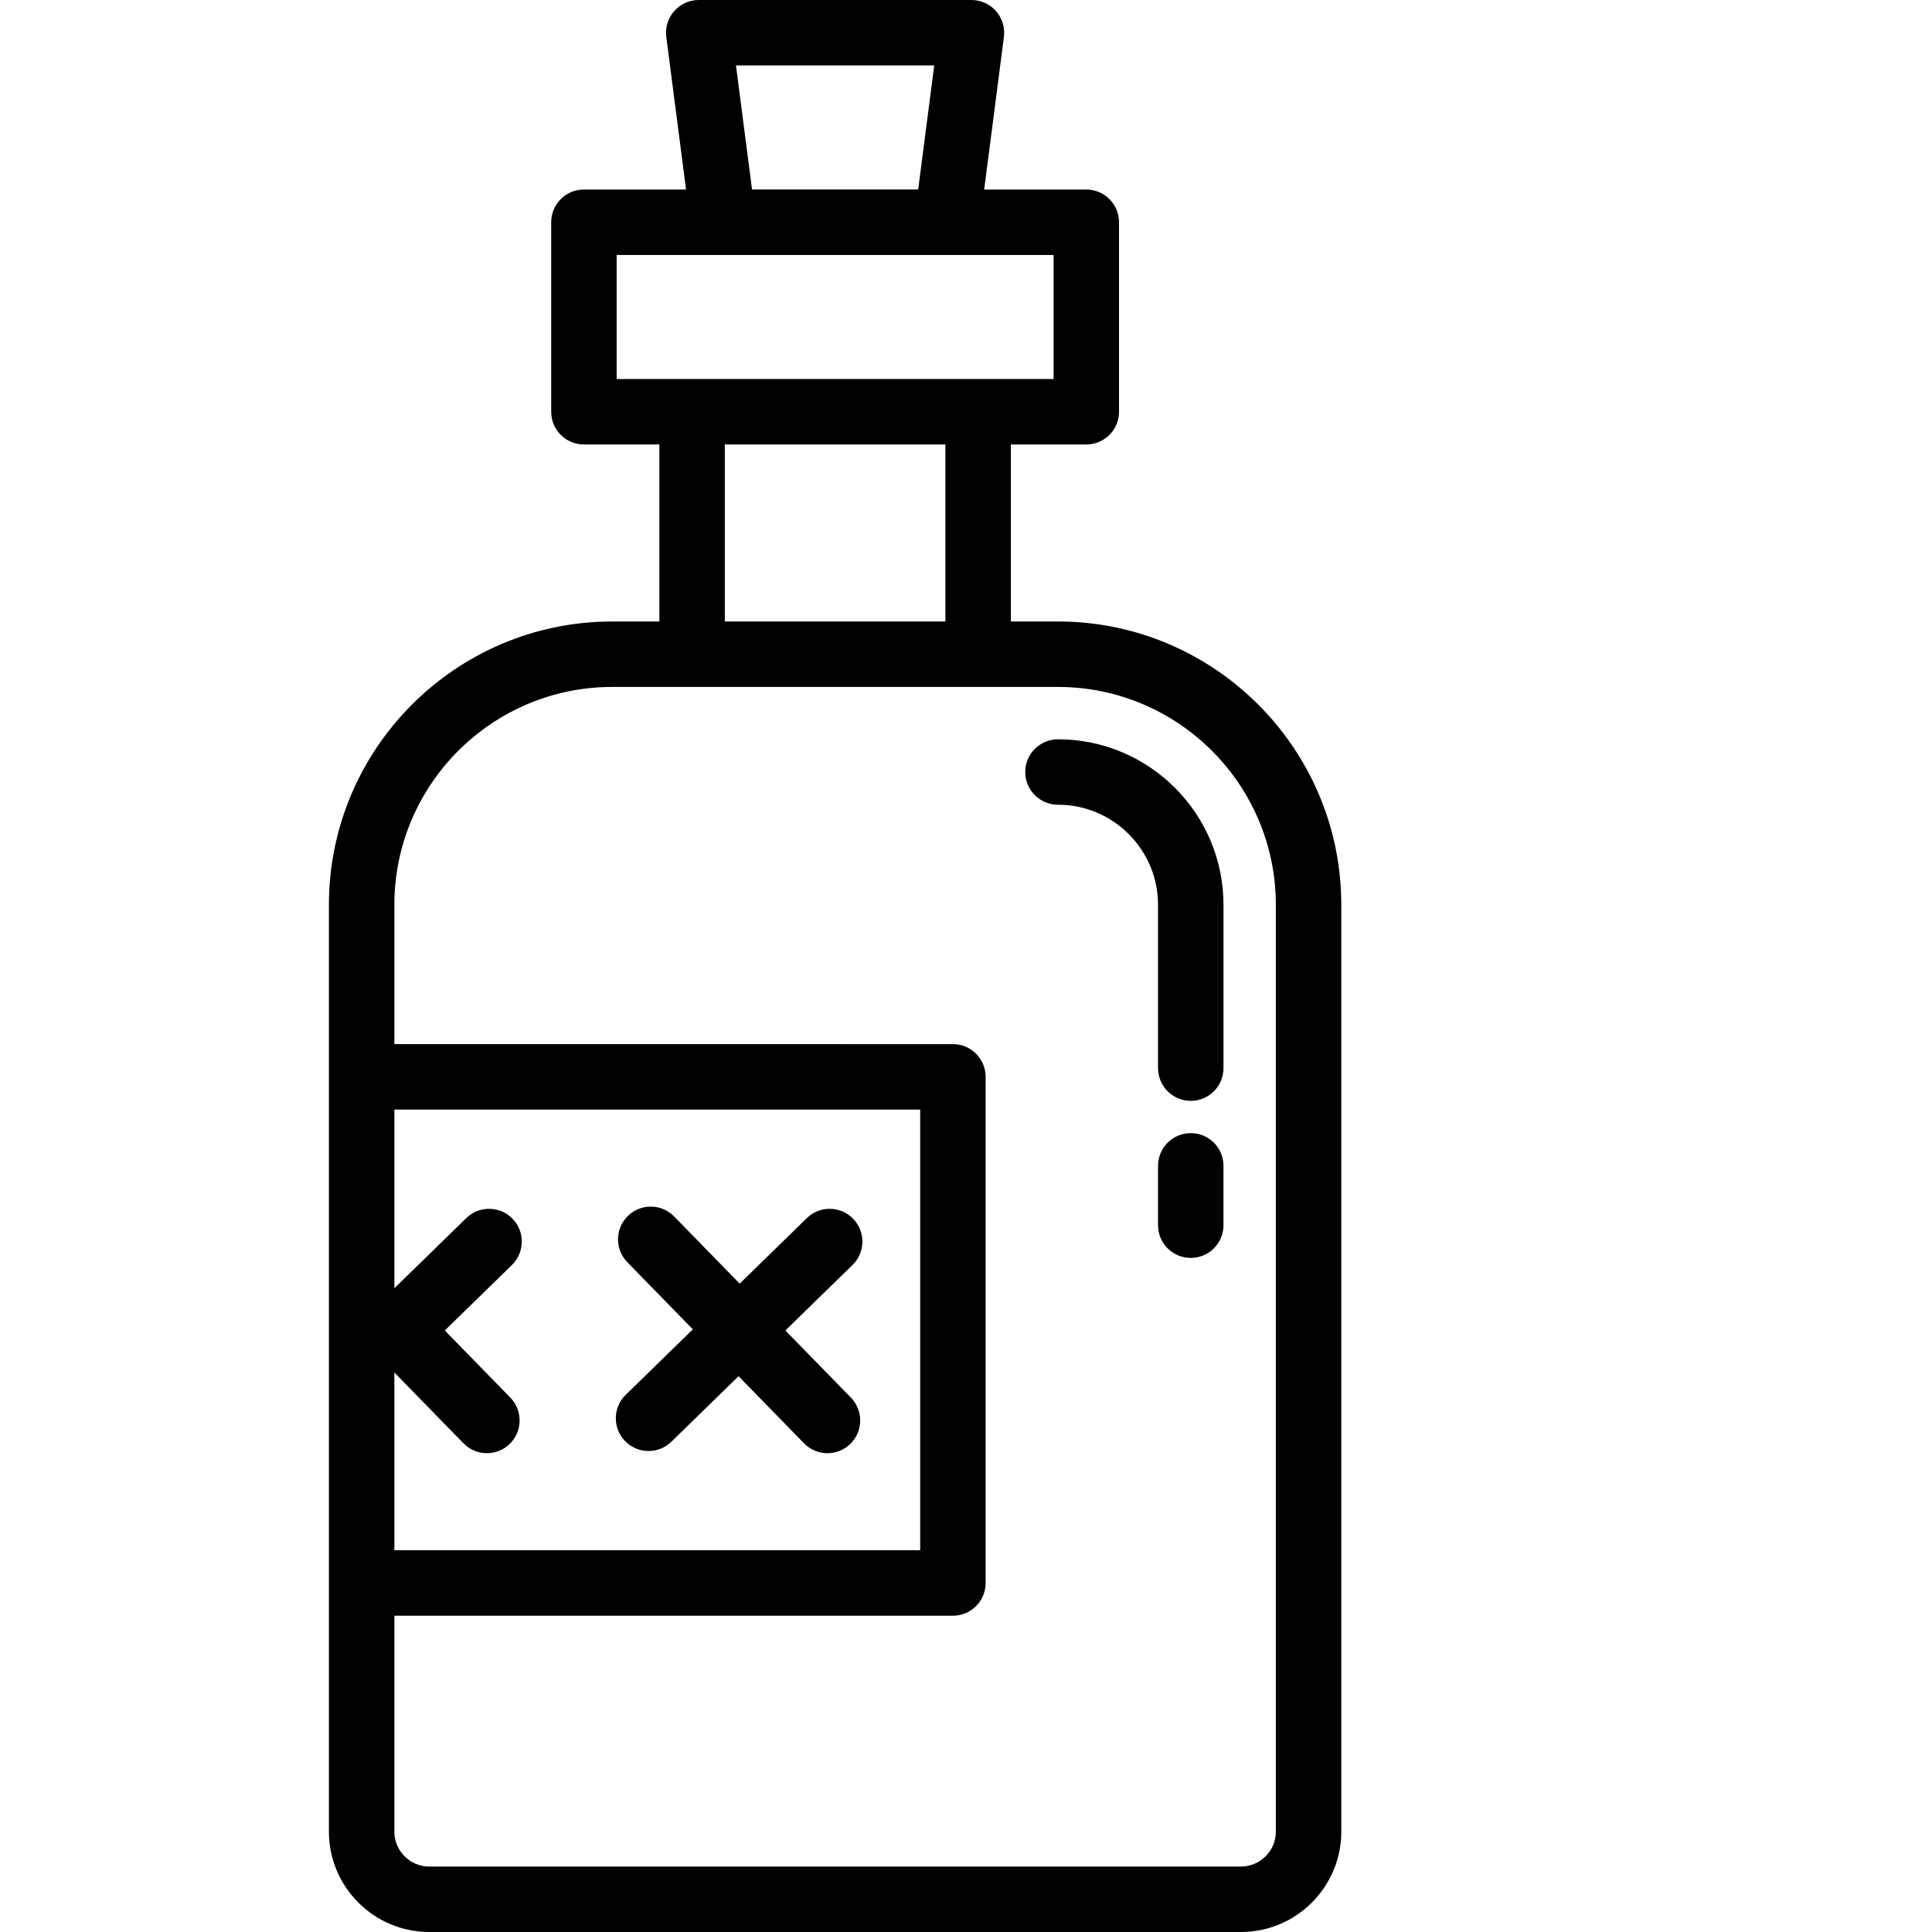 <?xml version="1.0" encoding="iso-8859-1"?>
<!-- Generator: Adobe Illustrator 18.0.0, SVG Export Plug-In . SVG Version: 6.00 Build 0)  -->
<!DOCTYPE svg PUBLIC "-//W3C//DTD SVG 1.1//EN" "http://www.w3.org/Graphics/SVG/1.1/DTD/svg11.dtd">
<svg version="1.1" id="Capa_1" xmlns="http://www.w3.org/2000/svg" xmlns:xlink="http://www.w3.org/1999/xlink" x="0px" y="0px"
	  width="40.392px" height="40.392px"
	 viewBox="30 0 442.795 442.795" style="enable-background:new 0 0 442.795 442.795;" xml:space="preserve">
<g>
	<path d="M225.522,279.312c-2.893-2.965-7.641-3.023-10.606-0.13l-15.388,15.015l-15.014-15.388
		c-2.893-2.965-7.641-3.024-10.606-0.131c-2.964,2.893-3.023,7.641-0.13,10.606l15.015,15.389l-15.389,15.015
		c-2.965,2.893-3.023,7.641-0.13,10.606c1.47,1.506,3.418,2.262,5.369,2.262c1.888,0,3.779-0.709,5.237-2.132l15.388-15.015
		l15.014,15.388c1.47,1.507,3.418,2.262,5.369,2.262c1.888,0,3.779-0.709,5.237-2.132c2.965-2.893,3.023-7.641,0.13-10.606
		l-15.015-15.389l15.389-15.015C228.357,287.025,228.415,282.277,225.522,279.312z"/>
	<path d="M272.478,142.438h-10.804V101.87h17.294c4.142,0,7.5-3.358,7.5-7.5V50.935c0-4.142-3.358-7.5-7.5-7.5h-23.405l4.522-34.973
		c0.277-2.139-0.381-4.293-1.805-5.914C256.857,0.928,254.804,0,252.648,0h-62.5c-2.157,0-4.209,0.928-5.633,2.548
		c-1.424,1.62-2.082,3.774-1.805,5.914l4.522,34.973h-23.404c-4.142,0-7.5,3.358-7.5,7.5V94.37c0,4.142,3.358,7.5,7.5,7.5h17.293
		v40.568h-10.804c-35.804,0-64.933,29.129-64.933,64.933v212.425c0,12.682,10.317,22.999,22.999,22.999h186.029
		c12.682,0,22.999-10.317,22.999-22.999V207.371C337.411,171.567,308.282,142.438,272.478,142.438z M198.679,15h45.436
		l-3.677,28.435h-38.082L198.679,15z M171.327,58.435h100.141V86.87H171.327V58.435z M196.121,101.87h50.553v40.568h-50.553V101.87z
		 M120.384,314.563l15.839,16.23c1.47,1.506,3.418,2.262,5.368,2.262c1.889,0,3.779-0.709,5.238-2.132
		c2.964-2.893,3.022-7.642,0.129-10.606l-15.012-15.382l15.382-15.012c2.964-2.893,3.022-7.642,0.129-10.606
		c-2.894-2.964-7.642-3.023-10.606-0.129l-16.468,16.071v-40.956h120.514v101H120.384V314.563z M322.411,419.796
		c0,4.411-3.588,7.999-7.999,7.999H128.383c-4.411,0-7.999-3.588-7.999-7.999v-49.493h128.014c4.142,0,7.5-3.358,7.5-7.5v-116
		c0-4.142-3.358-7.5-7.5-7.5H120.384v-31.931c0-27.533,22.4-49.933,49.933-49.933h18.304h65.553h18.304
		c27.533,0,49.933,22.4,49.933,49.933V419.796z"/>
	<path d="M302.911,259.702c-4.142,0-7.5,3.358-7.5,7.5v13.6c0,4.142,3.358,7.5,7.5,7.5s7.5-3.358,7.5-7.5v-13.6
		C310.411,263.06,307.053,259.702,302.911,259.702z"/>
	<path d="M272.479,169.439c-4.142,0-7.5,3.358-7.5,7.5s3.358,7.5,7.5,7.5c12.645,0,22.933,10.287,22.933,22.932v37.431
		c0,4.142,3.358,7.5,7.5,7.5s7.5-3.358,7.5-7.5v-37.431C310.411,186.455,293.395,169.439,272.479,169.439z"/>
</g>
</svg>
